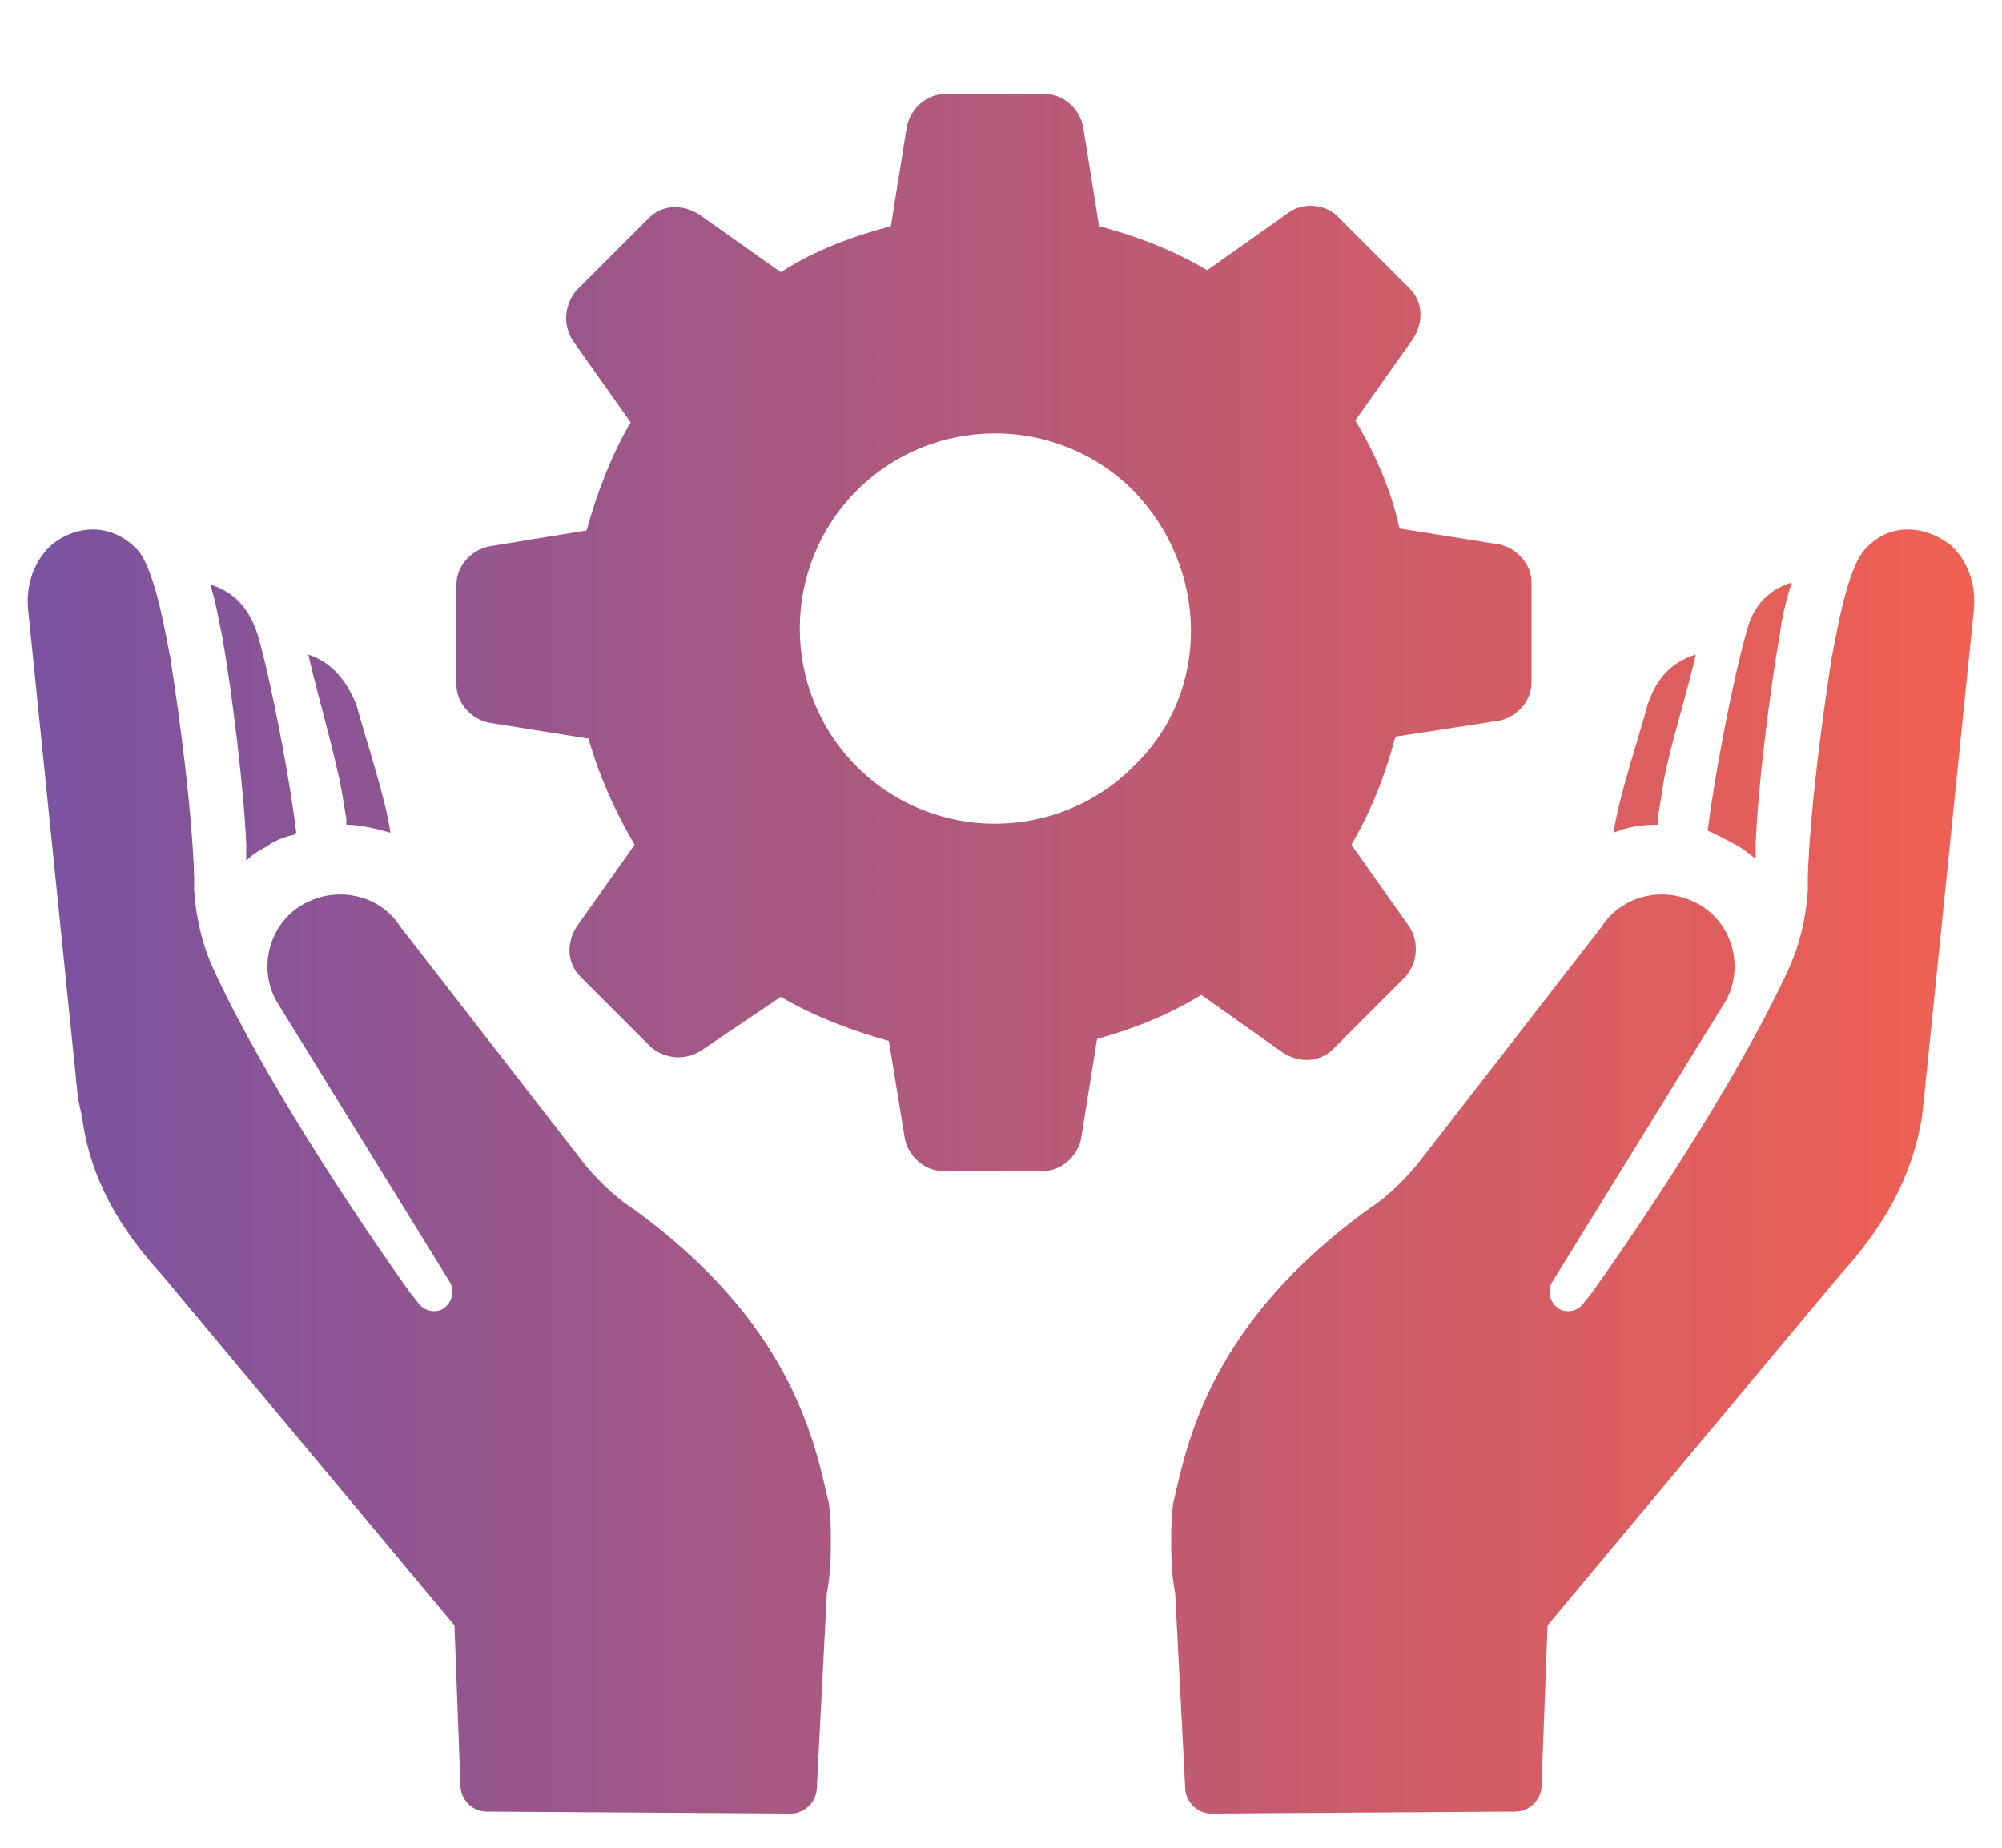 <?xml version="1.0" encoding="utf-8"?>
<!-- Generator: Adobe Illustrator 23.0.6, SVG Export Plug-In . SVG Version: 6.00 Build 0)  -->
<svg version="1.1" id="Warstwa_1" xmlns="http://www.w3.org/2000/svg" xmlns:xlink="http://www.w3.org/1999/xlink" x="0px" y="0px"
	 viewBox="0 0 100 92.3" style="enable-background:new 0 0 100 92.3;" xml:space="preserve">
<style type="text/css">
	.st0{fill:url(#SVGID_1_);}
	.st1{fill:url(#SVGID_2_);}
</style>
<linearGradient id="SVGID_1_" gradientUnits="userSpaceOnUse" x1="1.385" y1="47.653" x2="98.615" y2="47.653">
	<stop  offset="0" style="stop-color:#7A53A1"/>
	<stop  offset="1" style="stop-color:#F06052"/>
</linearGradient>
<path class="st0" d="M3.9,54.9L1.4,30.4c-0.1-1.2,0.3-2.4,1.2-3.2c1.1-0.9,2.9-1.2,4.3,0.3c0.9,1.1,1.4,4.4,1.6,5.3
	c0.5,3.2,1.1,7.8,1.2,11c0,0.2,0,0.5,0,0.7c0.1,1.4,0.4,2.7,1,4c3.3,7.1,9.8,16.1,9.8,16.1l0.4,0.5c0.3,0.4,0.8,0.5,1.2,0.3
	c0.5-0.3,0.6-0.9,0.4-1.3L13.8,50c-0.9-1.6-0.4-3.8,1.3-4.8s3.9-0.5,4.9,1.1l9,11.6c0.6,0.8,1.7,1.9,2.5,2.4
	c8.1,5.8,9.2,11.8,9.9,14.8c0,0,0.1,0.7,0.1,1.7l0,0l0,0c0,0.8,0,1.8-0.2,2.8l-0.5,9.7c0,0.7-0.6,1.3-1.3,1.3l-15.2-0.1
	c-0.7,0-1.3-0.6-1.3-1.3l-0.3-8L8.1,63.7c-2.1-2.3-3.6-4.8-4-7.9L3.9,54.9z M10.5,29.2c0.3,0.9,0.4,1.7,0.6,2.6
	c0.5,2.8,1.1,7.8,1.2,10.4c0,0.3,0,0.5,0,0.8c0.3-0.3,0.6-0.5,1-0.7c0.4-0.3,0.9-0.5,1.4-0.6c0,0,0-0.1,0.1-0.1
	c-0.3-2.5-1.2-7.3-1.9-9.8C12.5,30.5,11.8,29.6,10.5,29.2z M15.4,32.7c0.4,1.8,1.4,5.2,1.7,7l0.2,1.2c0,0.1,0,0.2,0,0.3
	c0.7,0,1.5,0.2,2.2,0.4c-0.2-1.6-1.3-4.9-1.7-6.4C17.3,34,16.6,33.1,15.4,32.7z M93.1,27.5c-0.9,1.1-1.4,4.4-1.6,5.3
	c-0.5,3.2-1.1,7.8-1.2,11c0,0.2,0,0.5,0,0.7c-0.1,1.4-0.4,2.7-1,4c-3.3,7.1-9.8,16.1-9.8,16.1l-0.4,0.5c-0.3,0.4-0.8,0.5-1.2,0.3
	c-0.5-0.3-0.6-0.9-0.4-1.3L86.2,50c0.9-1.6,0.4-3.8-1.3-4.8c-1.7-1-3.9-0.5-4.9,1.1l-9,11.6c-0.6,0.8-1.7,1.9-2.5,2.4
	c-8.1,5.8-9.2,11.8-9.9,14.8c0,0-0.1,0.7-0.1,1.7l0,0c0,0.8,0,1.8,0.2,2.8l0.5,9.7c0,0.7,0.6,1.3,1.3,1.3l15.2-0.1
	c0.7,0,1.3-0.6,1.3-1.3l0.3-8l14.6-17.5c2.1-2.3,3.6-4.8,4.1-7.9l0.1-0.9l2.5-24.5c0.1-1.2-0.3-2.4-1.2-3.2
	C96.2,26.3,94.4,26,93.1,27.5z M85.3,41.5C85.3,41.5,85.3,41.6,85.3,41.5c0.5,0.2,1,0.5,1.4,0.7s0.7,0.5,1,0.7c0-0.3,0-0.5,0-0.8
	c0.1-2.7,0.7-7.6,1.2-10.4c0.1-0.8,0.3-1.7,0.6-2.6c-1.3,0.4-2,1.3-2.3,2.6C86.5,34.2,85.6,39,85.3,41.5z M82.3,35.2
	c-0.4,1.5-1.5,4.8-1.7,6.4c0.7-0.3,1.4-0.4,2.2-0.4c0-0.1,0-0.2,0-0.3l0.2-1.2c0.2-1.8,1.3-5.1,1.7-7C83.4,33.1,82.7,34,82.3,35.2z
	 M69.7,36.8c-0.5,1.9-1.2,3.7-2.2,5.4l2.9,4.1c0.5,0.8,0.4,1.8-0.2,2.5l-1.8,1.8l-1.8,1.8c-0.7,0.7-1.7,0.7-2.5,0.2L60,49.7
	c-1.6,1-3.4,1.7-5.2,2.2l-0.8,5c-0.2,0.9-1,1.6-1.9,1.6h-2.5h-2.5c-0.9,0-1.7-0.7-1.9-1.6L44.4,52c-1.8-0.5-3.7-1.2-5.4-2.2l-4,2.7
	c-0.8,0.5-1.8,0.4-2.5-0.2l-1.8-1.8L29,48.8c-0.7-0.7-0.7-1.7-0.2-2.5l2.9-4.1c-1-1.7-1.8-3.5-2.3-5.3l-5-0.8
	c-0.9-0.2-1.6-1-1.6-1.9v-2.5v-2.5c0-0.9,0.7-1.7,1.6-1.9l4.9-0.8c0.5-1.8,1.2-3.7,2.2-5.4L28.6,17c-0.5-0.8-0.4-1.8,0.2-2.5
	l1.8-1.8l1.8-1.8c0.7-0.7,1.7-0.7,2.5-0.2l4.1,2.9c1.7-1.1,3.6-1.8,5.5-2.3l0.8-5c0.2-0.9,1-1.6,1.9-1.6h2.5h2.5
	c0.9,0,1.7,0.7,1.9,1.6l0.8,5c1.9,0.5,3.7,1.2,5.4,2.2l4.1-2.9c0.7-0.5,1.8-0.4,2.4,0.2l1.8,1.8l1.8,1.8c0.7,0.7,0.7,1.7,0.2,2.5
	L67.7,21c1,1.7,1.8,3.5,2.2,5.4l5,0.8c0.9,0.2,1.6,1,1.6,1.9v2.5v2.5c0,0.9-0.7,1.7-1.6,1.9L69.7,36.8z M56.6,24.5
	c-3.8-3.8-10-3.8-13.8,0s-3.8,10,0,13.8s10,3.8,13.8,0C60.5,34.6,60.4,28.4,56.6,24.5z"/>
<linearGradient id="SVGID_2_" gradientUnits="userSpaceOnUse" x1="253.128" y1="-25.66" x2="489.043" y2="-25.66">
	<stop  offset="0" style="stop-color:#7A53A1"/>
	<stop  offset="1" style="stop-color:#F06052"/>
</linearGradient>
<rect x="253.1" y="-143.6" class="st1" width="235.9" height="235.9"/>
</svg>
